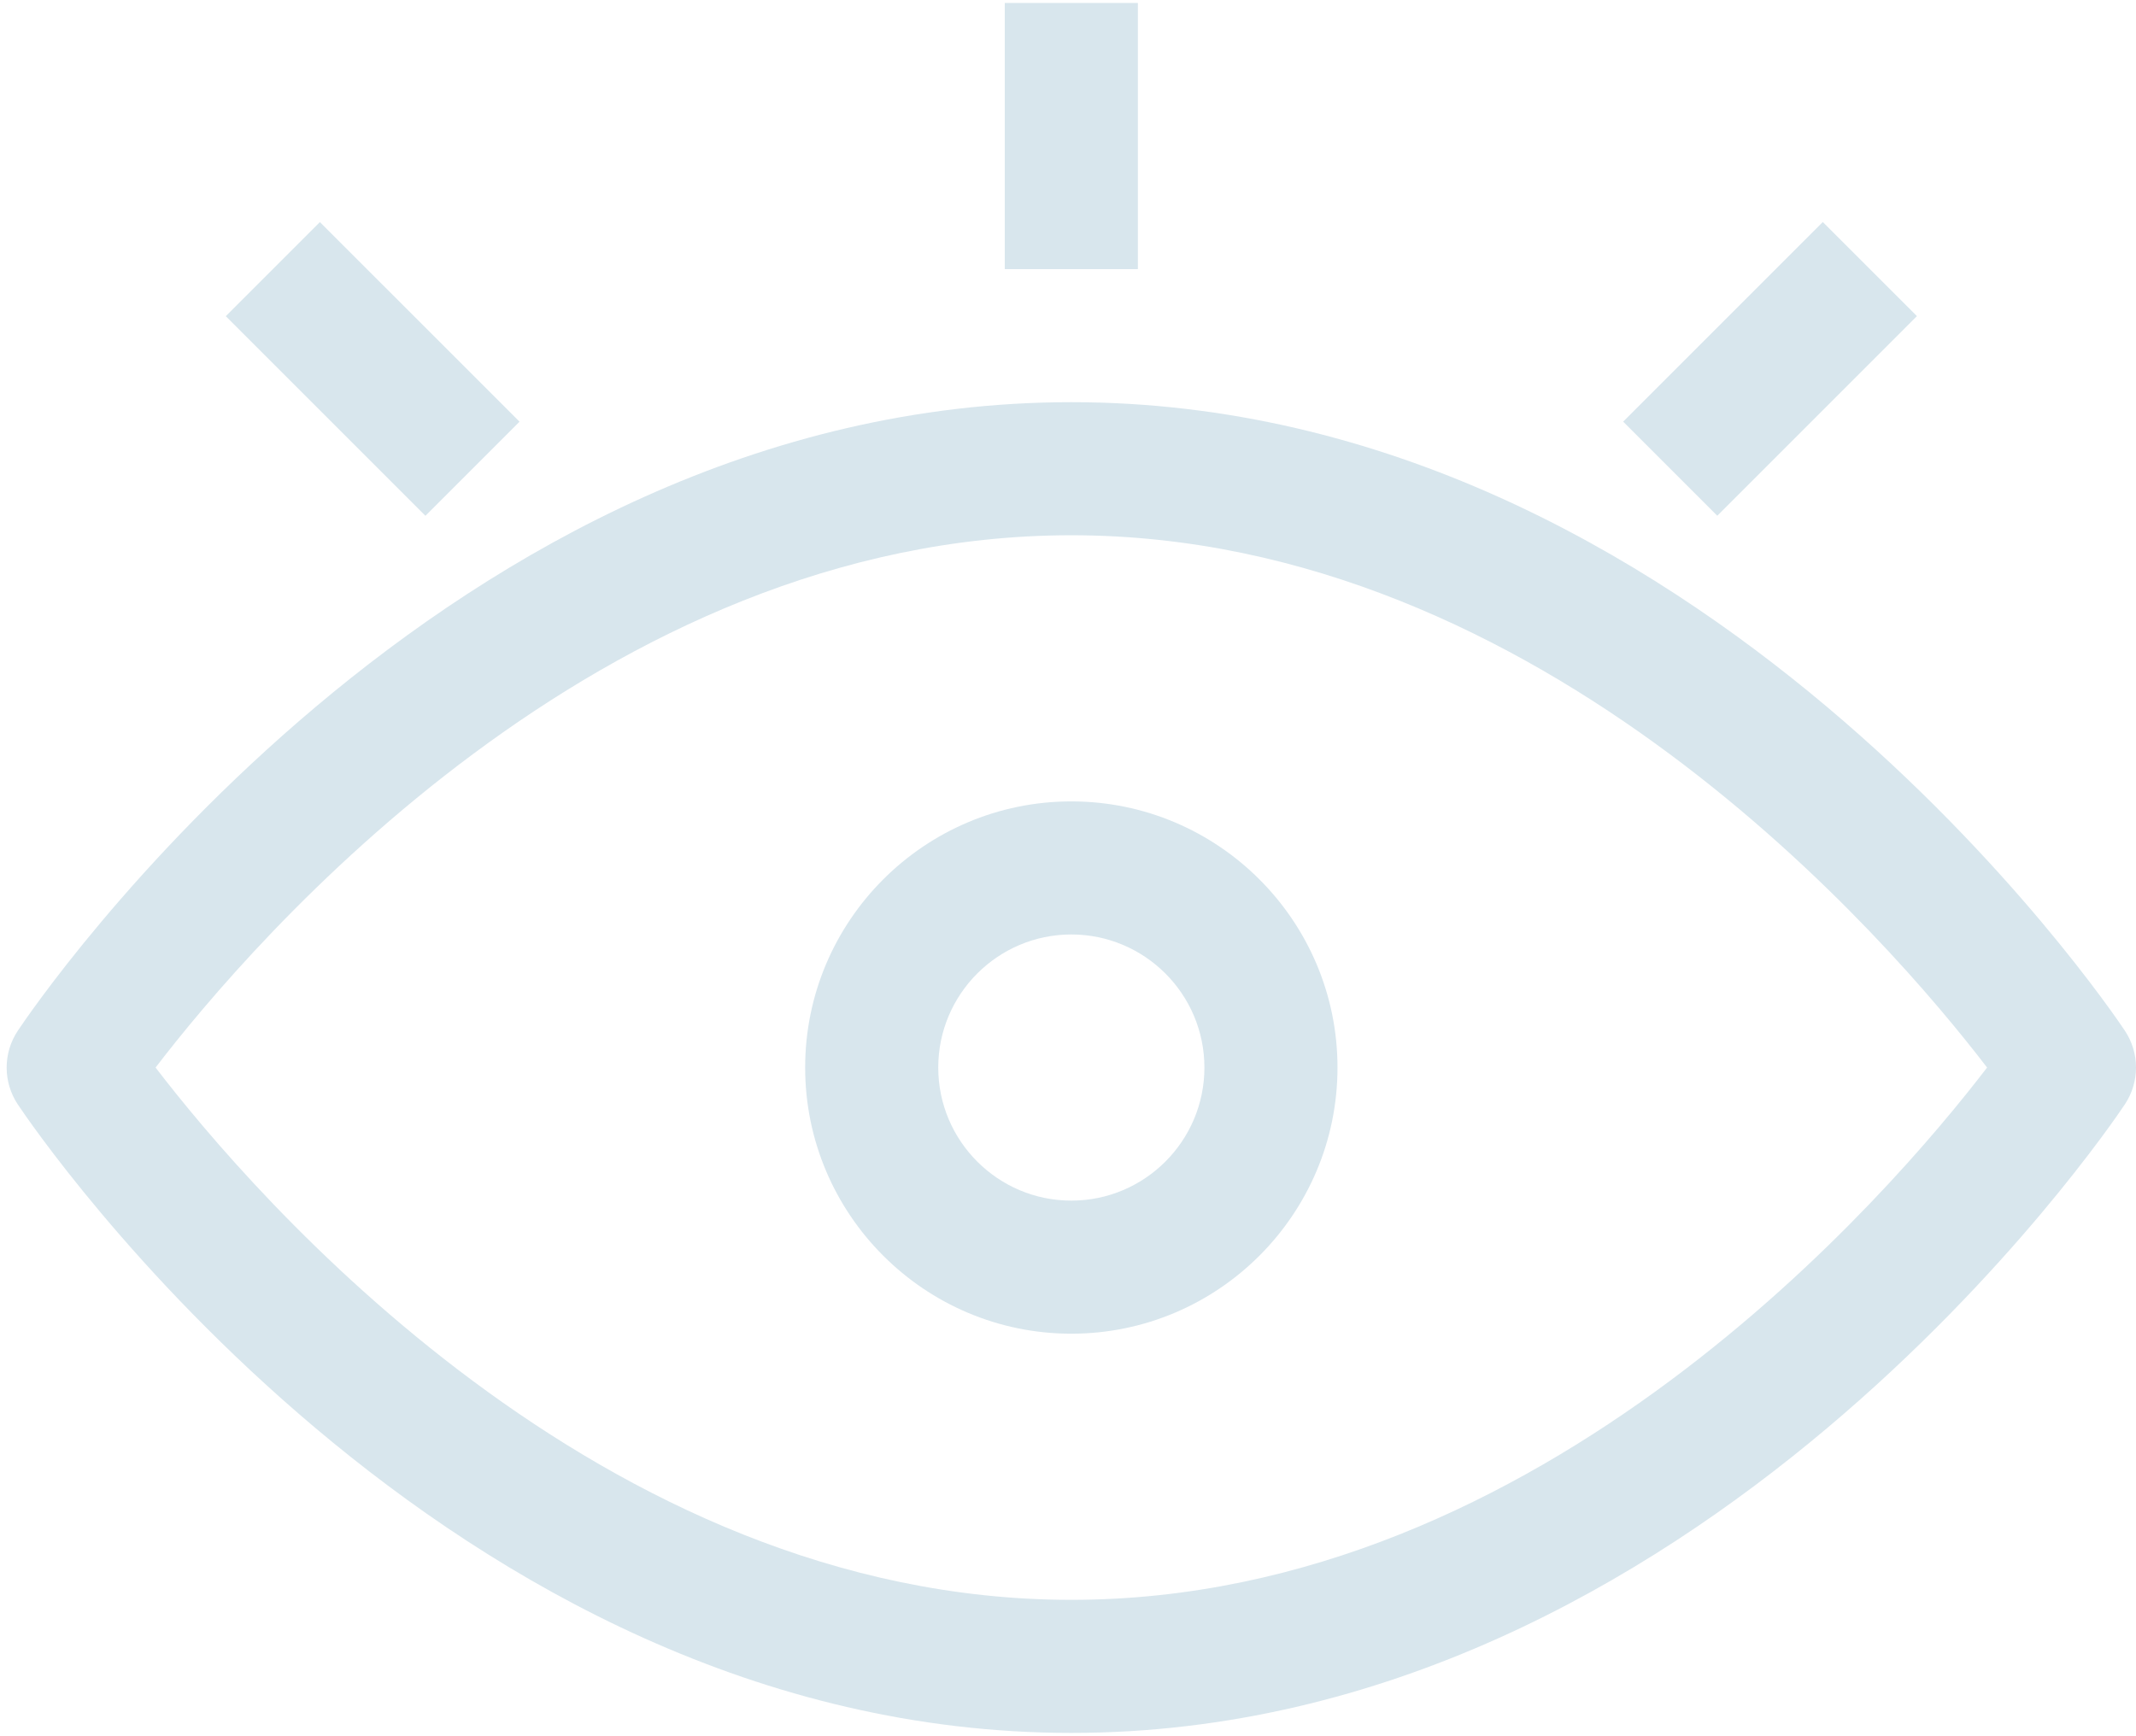 <svg xmlns="http://www.w3.org/2000/svg" xmlns:xlink="http://www.w3.org/1999/xlink" preserveAspectRatio="xMidYMid meet" version="1.0" viewBox="-0.1 0.0 32.1 26.0" zoomAndPan="magnify" style="fill: rgb(216, 230, 237);" original_string_length="1021" width="40.879px" height="33.224px"><g id="__id0_s0lnxtuy7d"><path d="M16,20c-2.206,0-4-1.794-4-4s1.794-4,4-4c2.206,0,4,1.794,4,4S18.206,20,16,20z M16,14c-1.103,0-2,0.897-2,2s0.897,2,2,2 c1.103,0,2-0.897,2-2S17.103,14,16,14z" style="fill: inherit;"/><path d="M16,26c-9.427,0-15.575-9.06-15.832-9.445c-0.224-0.336-0.224-0.773,0-1.109C0.425,15.06,6.573,6,16,6 s15.575,9.06,15.832,9.445c0.224,0.336,0.224,0.773,0,1.109C31.575,16.94,25.427,26,16,26z M2.238,16C3.692,17.897,8.917,24,16,24 c7.083,0,12.309-6.103,13.762-8C28.309,14.103,23.083,8,16,8C8.917,8,3.692,14.103,2.238,16z" style="fill: inherit;"/><path d="M15 0H17V4H15z" style="fill: inherit;"/><path d="M4.5 3.379H6.5V7.622H4.5z" transform="rotate(-45.001 5.5 5.5)" style="fill: inherit;"/><path d="M24.379 4.5H28.622V6.5H24.379z" transform="rotate(-45.001 26.5 5.5)" style="fill: inherit;"/></g></svg>